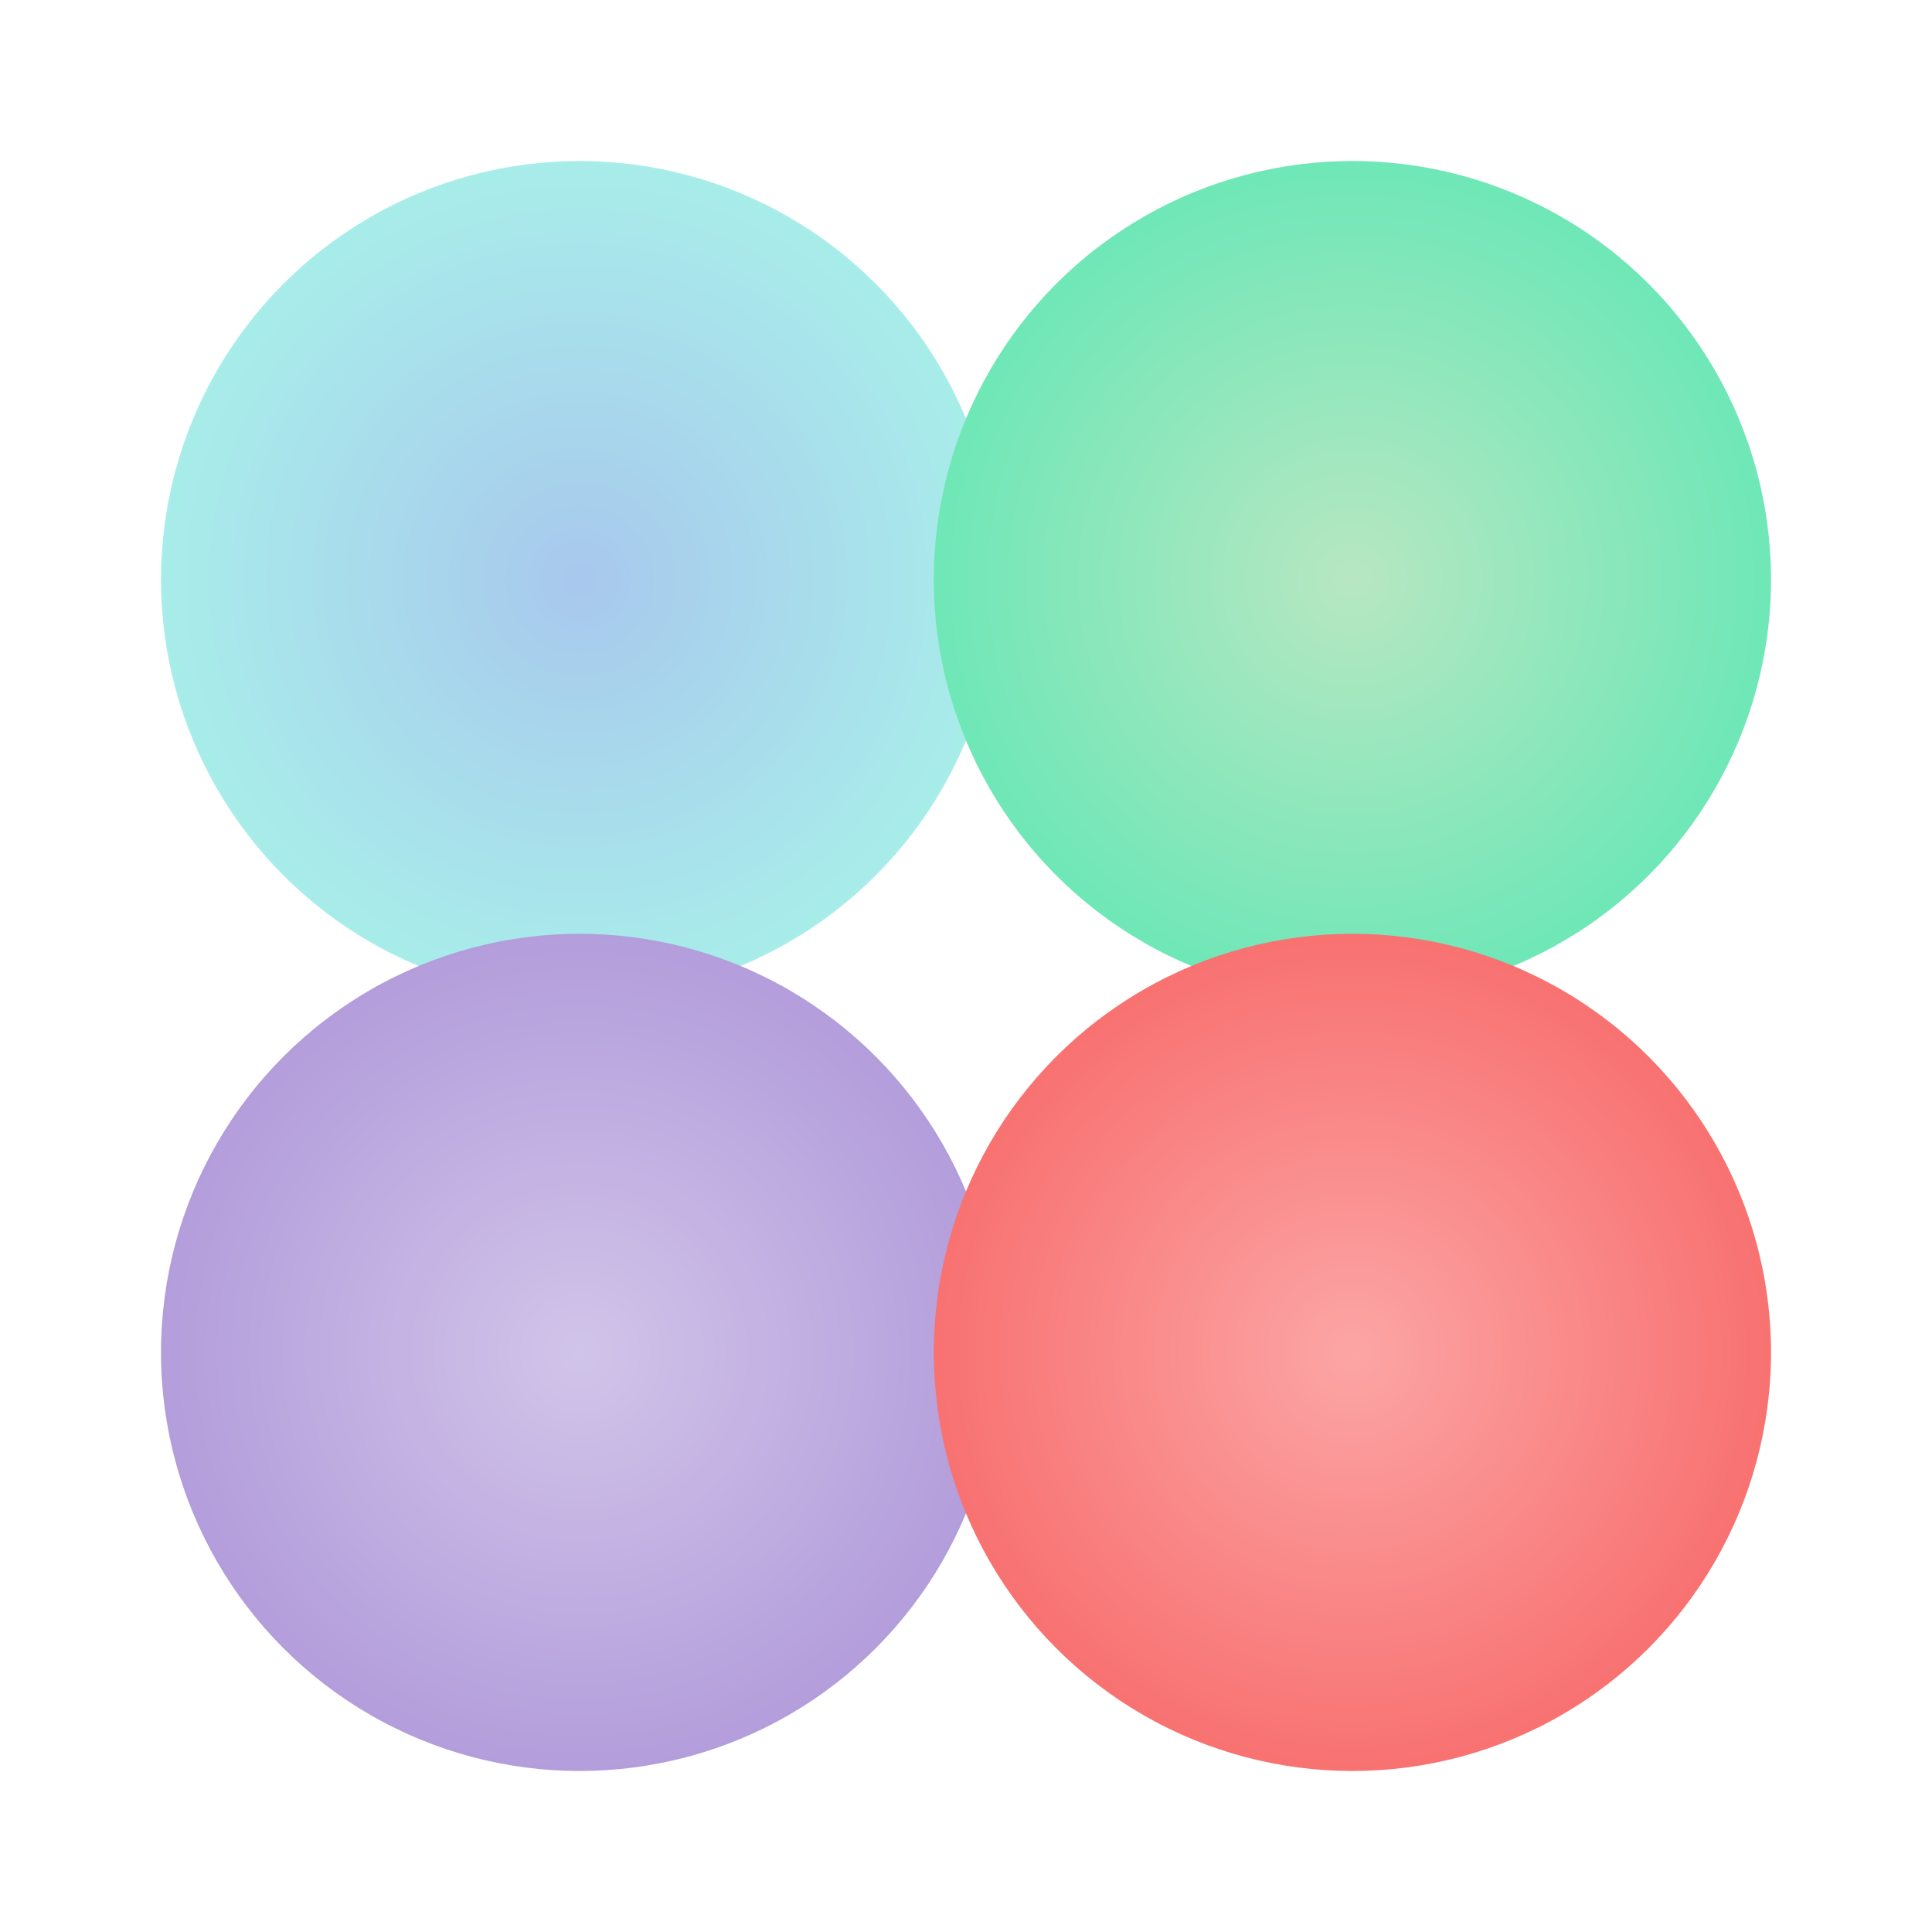 <!-- SVG LOGO minimalista, estiloso, con degradados pastel para Se-Co-To-Gpt, solo bolas sin letras -->
<svg width="60" height="60" viewBox="0 0 60 60" fill="none" xmlns="http://www.w3.org/2000/svg">
  <defs>
    <radialGradient id="se" cx="50%" cy="50%" r="50%" fx="50%" fy="50%">
      <stop offset="0%" stop-color="#a8c8ed"/>
      <stop offset="100%" stop-color="#a8edea"/>
    </radialGradient>
    <radialGradient id="co" cx="50%" cy="50%" r="50%" fx="50%" fy="50%">
      <stop offset="0%" stop-color="#b7e7c2"/>
      <stop offset="100%" stop-color="#6ee7b7"/>
    </radialGradient>
    <radialGradient id="to" cx="50%" cy="50%" r="50%" fx="50%" fy="50%">
      <stop offset="0%" stop-color="#d1c4e9"/>
      <stop offset="100%" stop-color="#b39ddb"/>
    </radialGradient>
    <radialGradient id="gpt" cx="50%" cy="50%" r="50%" fx="50%" fy="50%">
      <stop offset="0%" stop-color="#fca5a5"/>
      <stop offset="100%" stop-color="#f87171"/>
    </radialGradient>
  </defs>
  <!-- Bolas con degradados -->
  <circle cx="18" cy="18" r="13" fill="url(#se)"/>
  <circle cx="42" cy="18" r="13" fill="url(#co)"/>
  <circle cx="18" cy="42" r="13" fill="url(#to)"/>
  <circle cx="42" cy="42" r="13" fill="url(#gpt)"/>
</svg>
